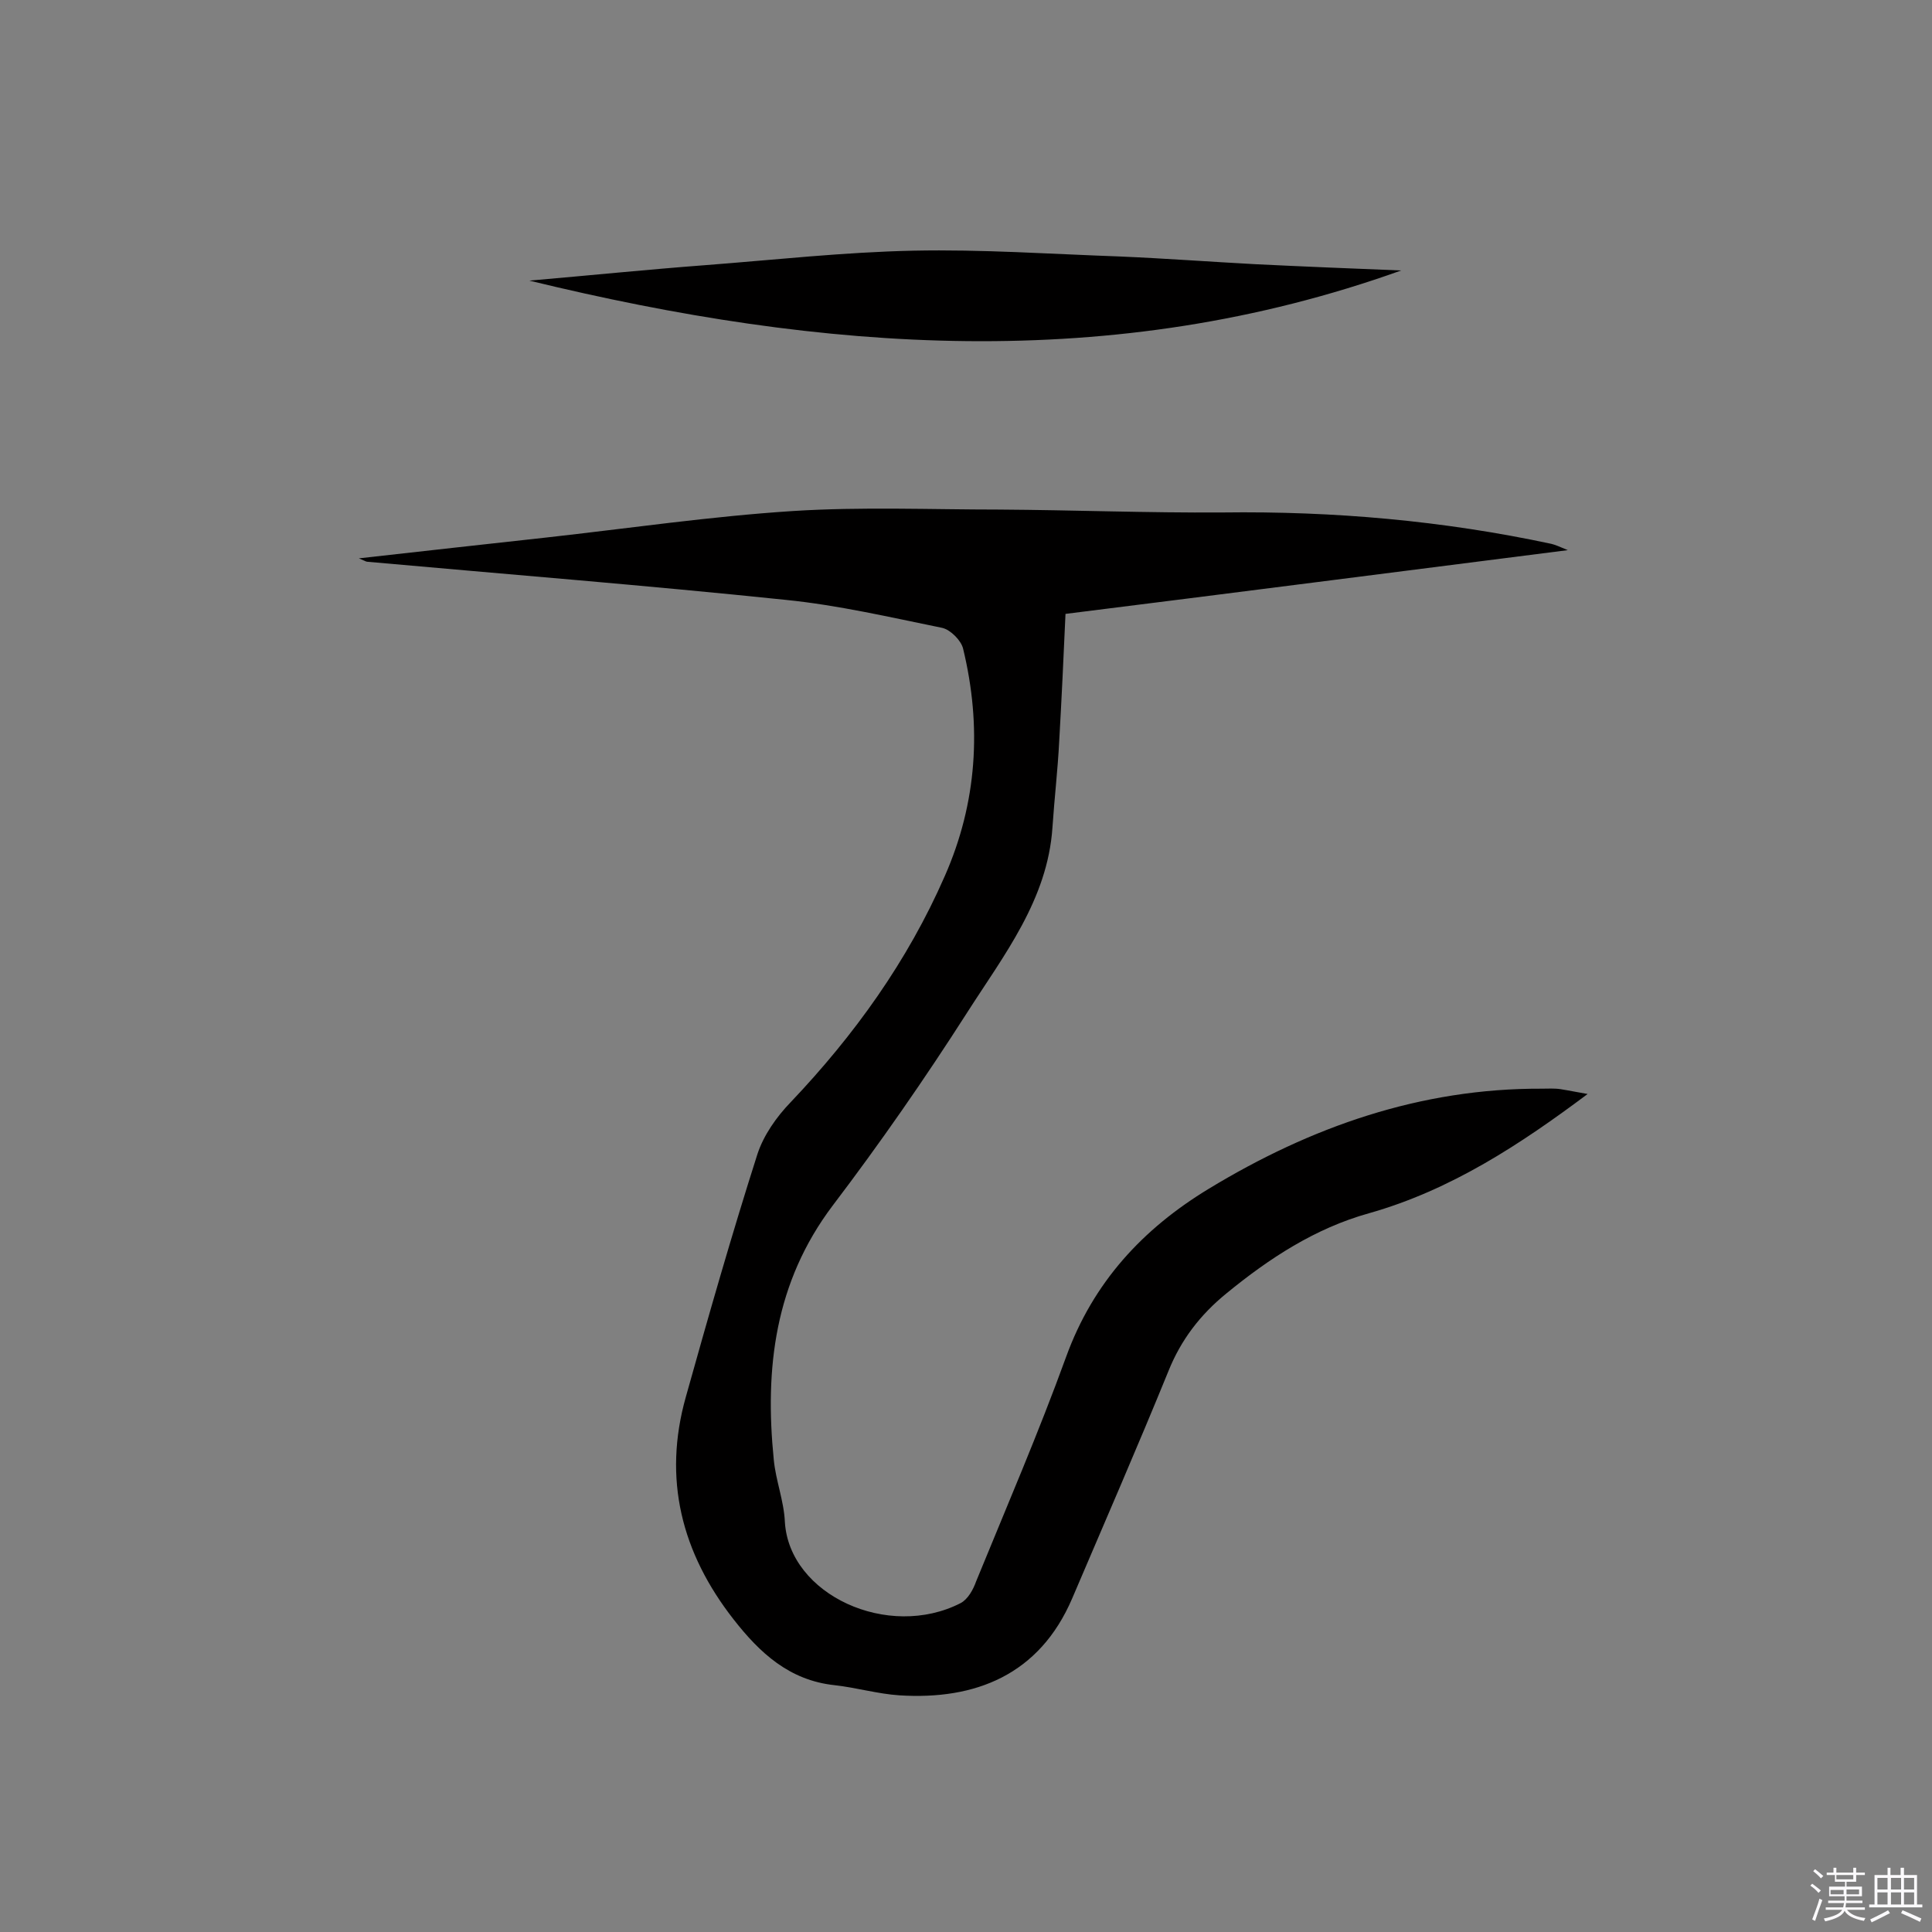 <svg enable-background="new 0 0 400 400" viewBox="0 0 400 400" xmlns="http://www.w3.org/2000/svg"><rect x="0" y="0" width="400" height="400" fill="#808080" stroke="none"/><path d="m374.8 390.4.4-.4c.7.5 1.3 1 1.8 1.4l-.5.5c-.5-.6-1.1-1.1-1.7-1.5zm1 7.3-.6-.3c.5-1.4 1.1-2.8 1.5-4.3.2.1.4.2.6.3-.5 1.3-1 2.8-1.5 4.3zm-.4-10.3.4-.4c.4.3 1 .8 1.7 1.4l-.5.5c-.4-.5-1-1-1.6-1.5zm2.5.3h1.7v-1h.6v1h3.5v-1h.6v1h1.8v.5h-1.8v1.4h-2v1h3.2v2h-3.2v.9h3.3v.5h-3.4c0 .3-.1.6-.1.9h4v.5h-3.7c.7.9 1.9 1.5 3.8 1.7-.1.2-.2.4-.3.6-2.1-.4-3.5-1.1-4-2.1-.4 1-1.8 1.7-4 2.2-.1-.2-.2-.4-.3-.6 2.1-.4 3.4-1 3.8-1.8h-3.4v-.5h3.6c.1-.3.1-.6.2-.9h-3.3v-.5h3.4c0-.3 0-.6 0-.9h-3.2v-2h3.3v-1h-2.1v-1.4h-1.7v-.5zm1.1 3.5v1h2.7c0-.3 0-.4 0-.4 0-.1 0-.2 0-.2 0-.1 0-.2 0-.3h-2.7zm1.2-3v.9h3.5v-.9zm4.7 3h-2.6v.6.4h2.6z" fill="#fbfafc"/><path d="m393.6 386.7h.6v1.5h2.7v6.1h1.1v.6h-11v-.6h1.1v-6.1h2.7v-1.5h.6v1.5h2.1v-1.5zm-2.7 8.8.4.6c-1.2.6-2.5 1.3-3.8 1.9-.1-.2-.2-.4-.3-.6 1.2-.6 2.5-1.2 3.7-1.9zm-2.2-6.7v2.4h2.1v-2.4zm0 3v2.5h2.1v-2.5zm2.8-3v2.4h2.1v-2.4zm0 3v2.5h2.1v-2.5zm6 6.1c-1.4-.7-2.7-1.3-3.9-1.8l.3-.6c1.5.6 2.7 1.2 3.9 1.7zm-1.2-9.1h-2.1v2.4h2.1zm-2.1 3v2.5h2.1v-2.5z" fill="#fbfafc"/><g fill="#010000"><path d="m74.3 115.6c13.3-1.5 26-2.9 38.7-4.3 17.1-1.9 34.1-4.4 51.2-5.5 14.2-.9 28.5-.3 42.7-.3 15.4.1 30.8.7 46.2.6 23-.3 45.7 1.7 68.1 6.5.8.2 1.5.5 3.4 1.3-35.4 4.5-69.6 8.9-104 13.2-.4 8.9-.8 17.6-1.3 26.3-.3 6-1 11.9-1.4 17.9-1 15-10.1 26.5-17.7 38.4-8.7 13.6-18 27-27.8 39.9-12 15.9-14.1 33.7-12.2 52.6.4 4.3 2.1 8.5 2.3 12.9.9 15.1 21.4 24.5 36.4 16.8 1.5-.8 2.6-2.8 3.2-4.5 6.3-15.4 12.9-30.7 18.6-46.4 5.6-15.5 15.9-26.6 29.6-34.9 21.1-12.8 43.8-20.8 68.9-20.7 1.3 0 2.6-.1 3.9.1 1.9.3 3.8.7 5.6 1-13.9 10.4-28.3 19.9-45.3 24.7-11.1 3.1-20.6 9.3-29.5 16.6-5.4 4.4-9.4 9.6-12 16.1-6.4 15.7-13.2 31.3-19.9 47-6.8 15.9-20.1 21.1-35.8 20.1-4.5-.3-8.9-1.6-13.4-2.1-9.4-1-15.5-6.7-20.9-13.6-10.8-13.8-14.7-29.1-9.9-46.1 4.7-16.8 9.5-33.6 14.8-50.2 1.3-4 4-7.8 6.9-10.8 13.2-13.9 24.2-29.2 31.9-46.8 6.7-15.2 7.7-31 3.8-47.1-.4-1.7-2.6-3.9-4.3-4.3-10.8-2.2-21.5-4.7-32.4-5.8-28.8-3-57.8-5.3-86.7-7.9-.2 0-.7-.3-1.7-.7z"/><path d="m290.1 56c-59.7 21.4-119.7 16.9-180.5 2.1 12.7-1.1 24.5-2.3 36.4-3.2 14.4-1.1 28.7-2.7 43.1-3 14.2-.3 28.5.7 42.7 1.2 9.4.4 18.8 1.1 28.1 1.6 10.2.5 20.2.9 30.2 1.3z"/></g></svg>